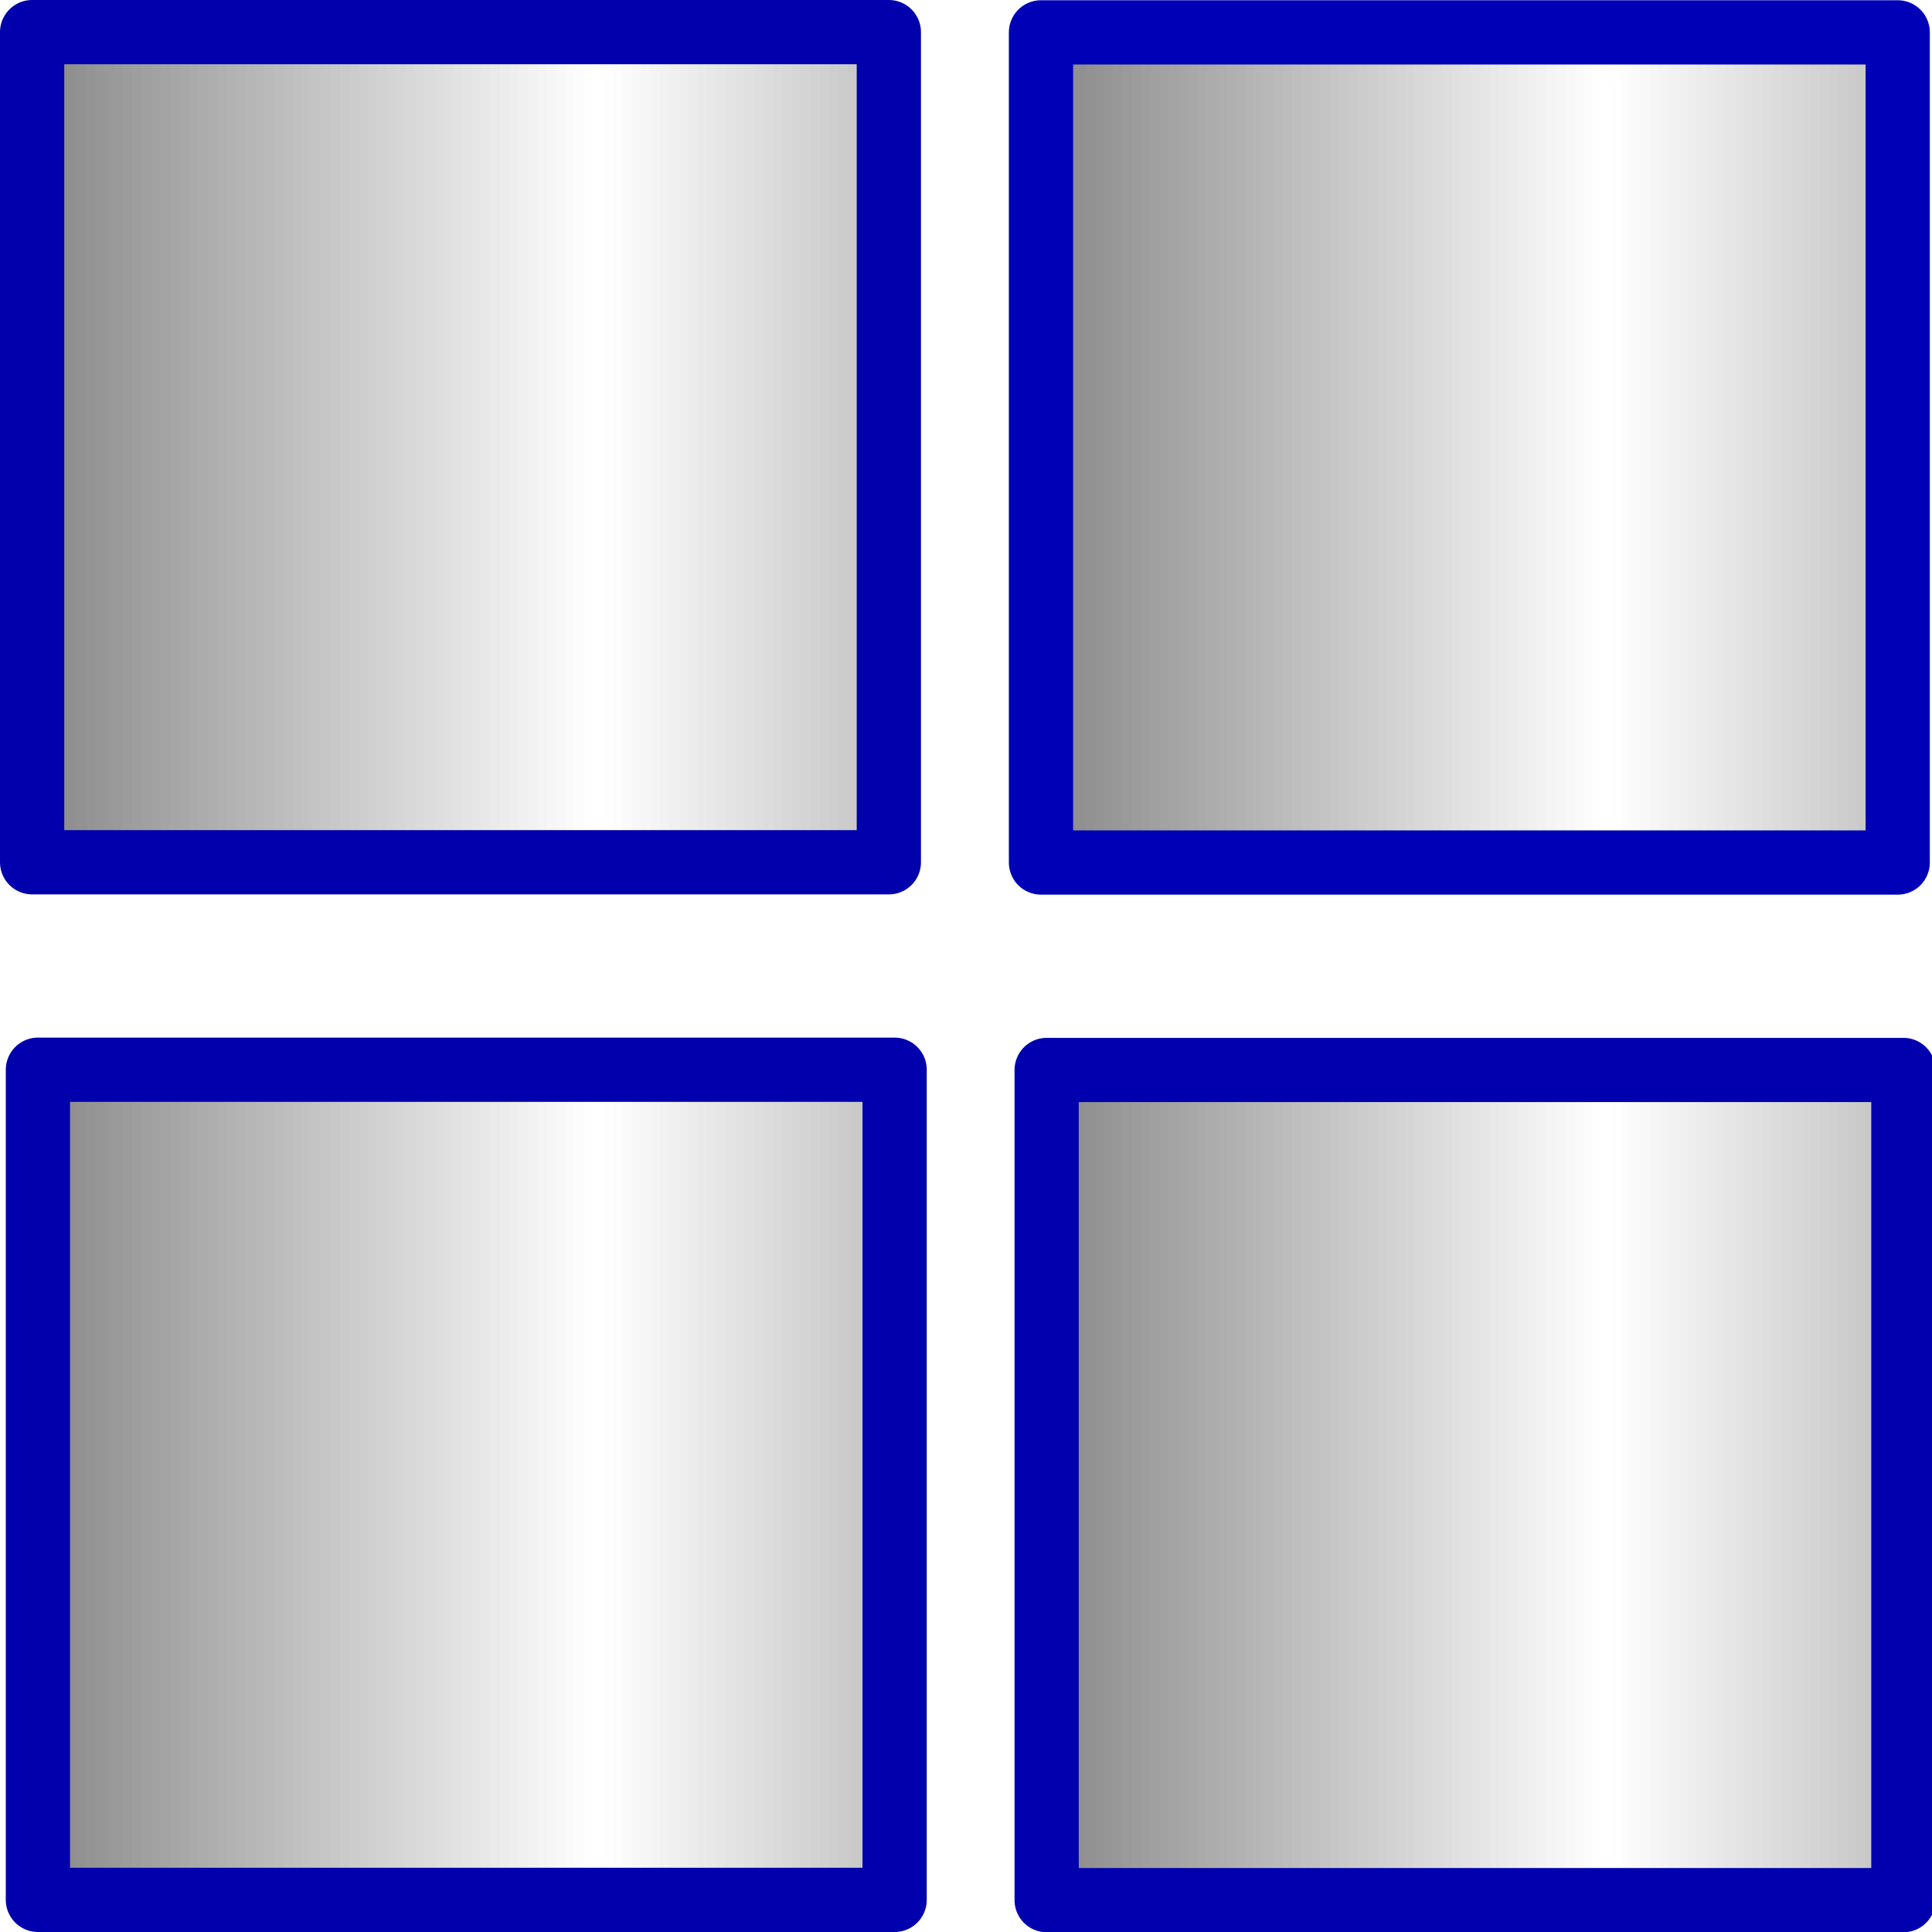 <?xml version="1.0" encoding="UTF-8" standalone="no"?>
<!-- Created with Inkscape (http://www.inkscape.org/) -->

<svg
   xmlns:dc="http://purl.org/dc/elements/1.1/"
   xmlns:cc="http://creativecommons.org/ns#"
   xmlns:rdf="http://www.w3.org/1999/02/22-rdf-syntax-ns#"
   xmlns:svg="http://www.w3.org/2000/svg"
   xmlns="http://www.w3.org/2000/svg"
   xmlns:xlink="http://www.w3.org/1999/xlink"
   xmlns:sodipodi="http://sodipodi.sourceforge.net/DTD/sodipodi-0.dtd"
   xmlns:inkscape="http://www.inkscape.org/namespaces/inkscape"
   width="16"
   height="16"
   id="svg2840"
   version="1.1"
   inkscape:version="0.47pre4 r22446"
   sodipodi:docname="cons_array_rect.svg">
  <defs
     id="defs2842">
    <pattern
       inkscape:stockid="Stripes 1:1"
       id="Strips1_1"
       patternTransform="translate(0,0) scale(10,10)"
       height="1"
       width="2"
       patternUnits="userSpaceOnUse"
       inkscape:collect="always">
      <rect
         id="rect4341"
         height="2"
         width="1"
         y="-0.5"
         x="0"
         style="fill:black;stroke:none" />
    </pattern>
    <linearGradient
       id="linearGradient3624">
      <stop
         style="stop-color:#0000ff;stop-opacity:0.737;"
         offset="0"
         id="stop3626" />
      <stop
         style="stop-color:#9f00ff;stop-opacity:0;"
         offset="1"
         id="stop3628" />
    </linearGradient>
    <linearGradient
       id="linearGradient3616">
      <stop
         style="stop-color:#0000ff;stop-opacity:0.764;"
         offset="0"
         id="stop3618" />
      <stop
         style="stop-color:#0000ff;stop-opacity:0;"
         offset="1"
         id="stop3620" />
    </linearGradient>
    <linearGradient
       id="linearGradient3608">
      <stop
         style="stop-color:#0000ff;stop-opacity:0.745;"
         offset="0"
         id="stop3610" />
      <stop
         style="stop-color:#0000ff;stop-opacity:0;"
         offset="1"
         id="stop3612" />
    </linearGradient>
    <linearGradient
       id="linearGradient3600">
      <stop
         style="stop-color:#0000ff;stop-opacity:0.691;"
         offset="0"
         id="stop3602" />
      <stop
         style="stop-color:#0000ff;stop-opacity:0;"
         offset="1"
         id="stop3604" />
    </linearGradient>
    <inkscape:perspective
       sodipodi:type="inkscape:persp3d"
       inkscape:vp_x="0 : 16 : 1"
       inkscape:vp_y="0 : 1000 : 0"
       inkscape:vp_z="32 : 16 : 1"
       inkscape:persp3d-origin="16 : 10.666667 : 1"
       id="perspective2848" />
    <inkscape:perspective
       id="perspective2858"
       inkscape:persp3d-origin="0.5 : 0.33333333 : 1"
       inkscape:vp_z="1 : 0.5 : 1"
       inkscape:vp_y="0 : 1000 : 0"
       inkscape:vp_x="0 : 0.5 : 1"
       sodipodi:type="inkscape:persp3d" />
    <inkscape:perspective
       id="perspective2876"
       inkscape:persp3d-origin="0.5 : 0.33333333 : 1"
       inkscape:vp_z="1 : 0.5 : 1"
       inkscape:vp_y="0 : 1000 : 0"
       inkscape:vp_x="0 : 0.5 : 1"
       sodipodi:type="inkscape:persp3d" />
    <inkscape:perspective
       id="perspective2876-9"
       inkscape:persp3d-origin="0.5 : 0.33333333 : 1"
       inkscape:vp_z="1 : 0.5 : 1"
       inkscape:vp_y="0 : 1000 : 0"
       inkscape:vp_x="0 : 0.5 : 1"
       sodipodi:type="inkscape:persp3d" />
    <inkscape:perspective
       id="perspective2876-7"
       inkscape:persp3d-origin="0.5 : 0.33333333 : 1"
       inkscape:vp_z="1 : 0.5 : 1"
       inkscape:vp_y="0 : 1000 : 0"
       inkscape:vp_x="0 : 0.5 : 1"
       sodipodi:type="inkscape:persp3d" />
    <inkscape:perspective
       id="perspective2876-5"
       inkscape:persp3d-origin="0.5 : 0.33333333 : 1"
       inkscape:vp_z="1 : 0.5 : 1"
       inkscape:vp_y="0 : 1000 : 0"
       inkscape:vp_x="0 : 0.5 : 1"
       sodipodi:type="inkscape:persp3d" />
    <inkscape:perspective
       id="perspective2876-4"
       inkscape:persp3d-origin="0.5 : 0.33333333 : 1"
       inkscape:vp_z="1 : 0.5 : 1"
       inkscape:vp_y="0 : 1000 : 0"
       inkscape:vp_x="0 : 0.5 : 1"
       sodipodi:type="inkscape:persp3d" />
    <inkscape:perspective
       id="perspective2876-8"
       inkscape:persp3d-origin="0.5 : 0.33333333 : 1"
       inkscape:vp_z="1 : 0.5 : 1"
       inkscape:vp_y="0 : 1000 : 0"
       inkscape:vp_x="0 : 0.5 : 1"
       sodipodi:type="inkscape:persp3d" />
    <inkscape:perspective
       id="perspective2876-0"
       inkscape:persp3d-origin="0.5 : 0.33333333 : 1"
       inkscape:vp_z="1 : 0.5 : 1"
       inkscape:vp_y="0 : 1000 : 0"
       inkscape:vp_x="0 : 0.5 : 1"
       sodipodi:type="inkscape:persp3d" />
    <inkscape:perspective
       id="perspective2994"
       inkscape:persp3d-origin="0.5 : 0.33333333 : 1"
       inkscape:vp_z="1 : 0.5 : 1"
       inkscape:vp_y="0 : 1000 : 0"
       inkscape:vp_x="0 : 0.5 : 1"
       sodipodi:type="inkscape:persp3d" />
    <inkscape:perspective
       id="perspective3014"
       inkscape:persp3d-origin="0.5 : 0.33333333 : 1"
       inkscape:vp_z="1 : 0.5 : 1"
       inkscape:vp_y="0 : 1000 : 0"
       inkscape:vp_x="0 : 0.5 : 1"
       sodipodi:type="inkscape:persp3d" />
    <inkscape:perspective
       id="perspective3014-1"
       inkscape:persp3d-origin="0.5 : 0.33333333 : 1"
       inkscape:vp_z="1 : 0.5 : 1"
       inkscape:vp_y="0 : 1000 : 0"
       inkscape:vp_x="0 : 0.5 : 1"
       sodipodi:type="inkscape:persp3d" />
    <inkscape:perspective
       id="perspective3014-9"
       inkscape:persp3d-origin="0.5 : 0.33333333 : 1"
       inkscape:vp_z="1 : 0.5 : 1"
       inkscape:vp_y="0 : 1000 : 0"
       inkscape:vp_x="0 : 0.5 : 1"
       sodipodi:type="inkscape:persp3d" />
    <pattern
       patternTransform="matrix(10,0,0,10,-8.354,-0.002)"
       id="pattern5110"
       xlink:href="#Strips1_1-7"
       inkscape:collect="always" />
    <pattern
       patternTransform="matrix(10,0,0,10,-8.354,-0.002)"
       id="pattern5108"
       xlink:href="#Strips1_1-7"
       inkscape:collect="always" />
    <inkscape:perspective
       id="perspective5096"
       inkscape:persp3d-origin="0.5 : 0.33333333 : 1"
       inkscape:vp_z="1 : 0.5 : 1"
       inkscape:vp_y="0 : 1000 : 0"
       inkscape:vp_x="0 : 0.5 : 1"
       sodipodi:type="inkscape:persp3d" />
    <pattern
       inkscape:stockid="Stripes 1:1"
       id="Strips1_1-7"
       patternTransform="translate(0,0) scale(10,10)"
       height="1"
       width="2"
       patternUnits="userSpaceOnUse"
       inkscape:collect="always">
      <rect
         id="rect4341-6"
         height="2"
         width="1"
         y="-0.5"
         x="0"
         style="fill:black;stroke:none" />
    </pattern>
  </defs>
  <sodipodi:namedview
     id="base"
     pagecolor="#ffffff"
     bordercolor="#666666"
     borderopacity="1.0"
     inkscape:pageopacity="0.0"
     inkscape:pageshadow="2"
     inkscape:zoom="44.791208"
     inkscape:cx="5.8316555"
     inkscape:cy="8.150058"
     inkscape:current-layer="layer1"
     showgrid="true"
     inkscape:grid-bbox="true"
     inkscape:document-units="px"
     inkscape:snap-grids="true"
     inkscape:snap-bbox="true"
     inkscape:window-width="1680"
     inkscape:window-height="977"
     inkscape:window-x="0"
     inkscape:window-y="24"
     inkscape:window-maximized="1"
     inkscape:showpageshadow="true"
     borderlayer="false"
     showborder="true"
     inkscape:snap-global="false">
    <inkscape:grid
       type="xygrid"
       id="grid3642"
       empspacing="5"
       visible="true"
       enabled="true"
       snapvisiblegridlinesonly="true" />
  </sodipodi:namedview>
  <g
     id="layer1"
     inkscape:label="Layer 1"
     inkscape:groupmode="layer"
     transform="translate(0,-16)">
    <rect
       style="fill:url(#Strips1_1);fill-opacity:1.0;fill-rule:evenodd;stroke:#0000ad;stroke-width:0.532;stroke-linecap:butt;stroke-linejoin:round;stroke-opacity:1;stroke-miterlimit:4;stroke-dasharray:none"
       id="rect3004"
       width="7.095"
       height="6.875"
       x="-7.361"
       y="-23.141"
       transform="scale(-1,-1)" />
    <rect
       style="fill:url(#Strips1_1);fill-opacity:1.0;fill-rule:evenodd;stroke:#0000ac;stroke-width:0.532px;stroke-linecap:butt;stroke-linejoin:round;stroke-opacity:1"
       id="rect3004-13"
       width="7.095"
       height="6.875"
       x="-7.409"
       y="-31.734"
       transform="scale(-1,-1)" />
    <rect
       style="fill:url(#pattern5108);fill-opacity:1;fill-rule:evenodd;stroke:#0000b7;stroke-width:0.532px;stroke-linecap:butt;stroke-linejoin:round;stroke-opacity:1"
       id="rect3004-8"
       width="7.095"
       height="6.875"
       x="-15.716"
       y="-23.143"
       transform="scale(-1,-1)" />
    <rect
       style="fill:url(#pattern5110);fill-opacity:1;fill-rule:evenodd;stroke:#0000af;stroke-width:0.532px;stroke-linecap:butt;stroke-linejoin:round;stroke-opacity:1"
       id="rect3004-13-1"
       width="7.095"
       height="6.875"
       x="-15.763"
       y="-31.736"
       transform="scale(-1,-1)" />
  </g>
</svg>
